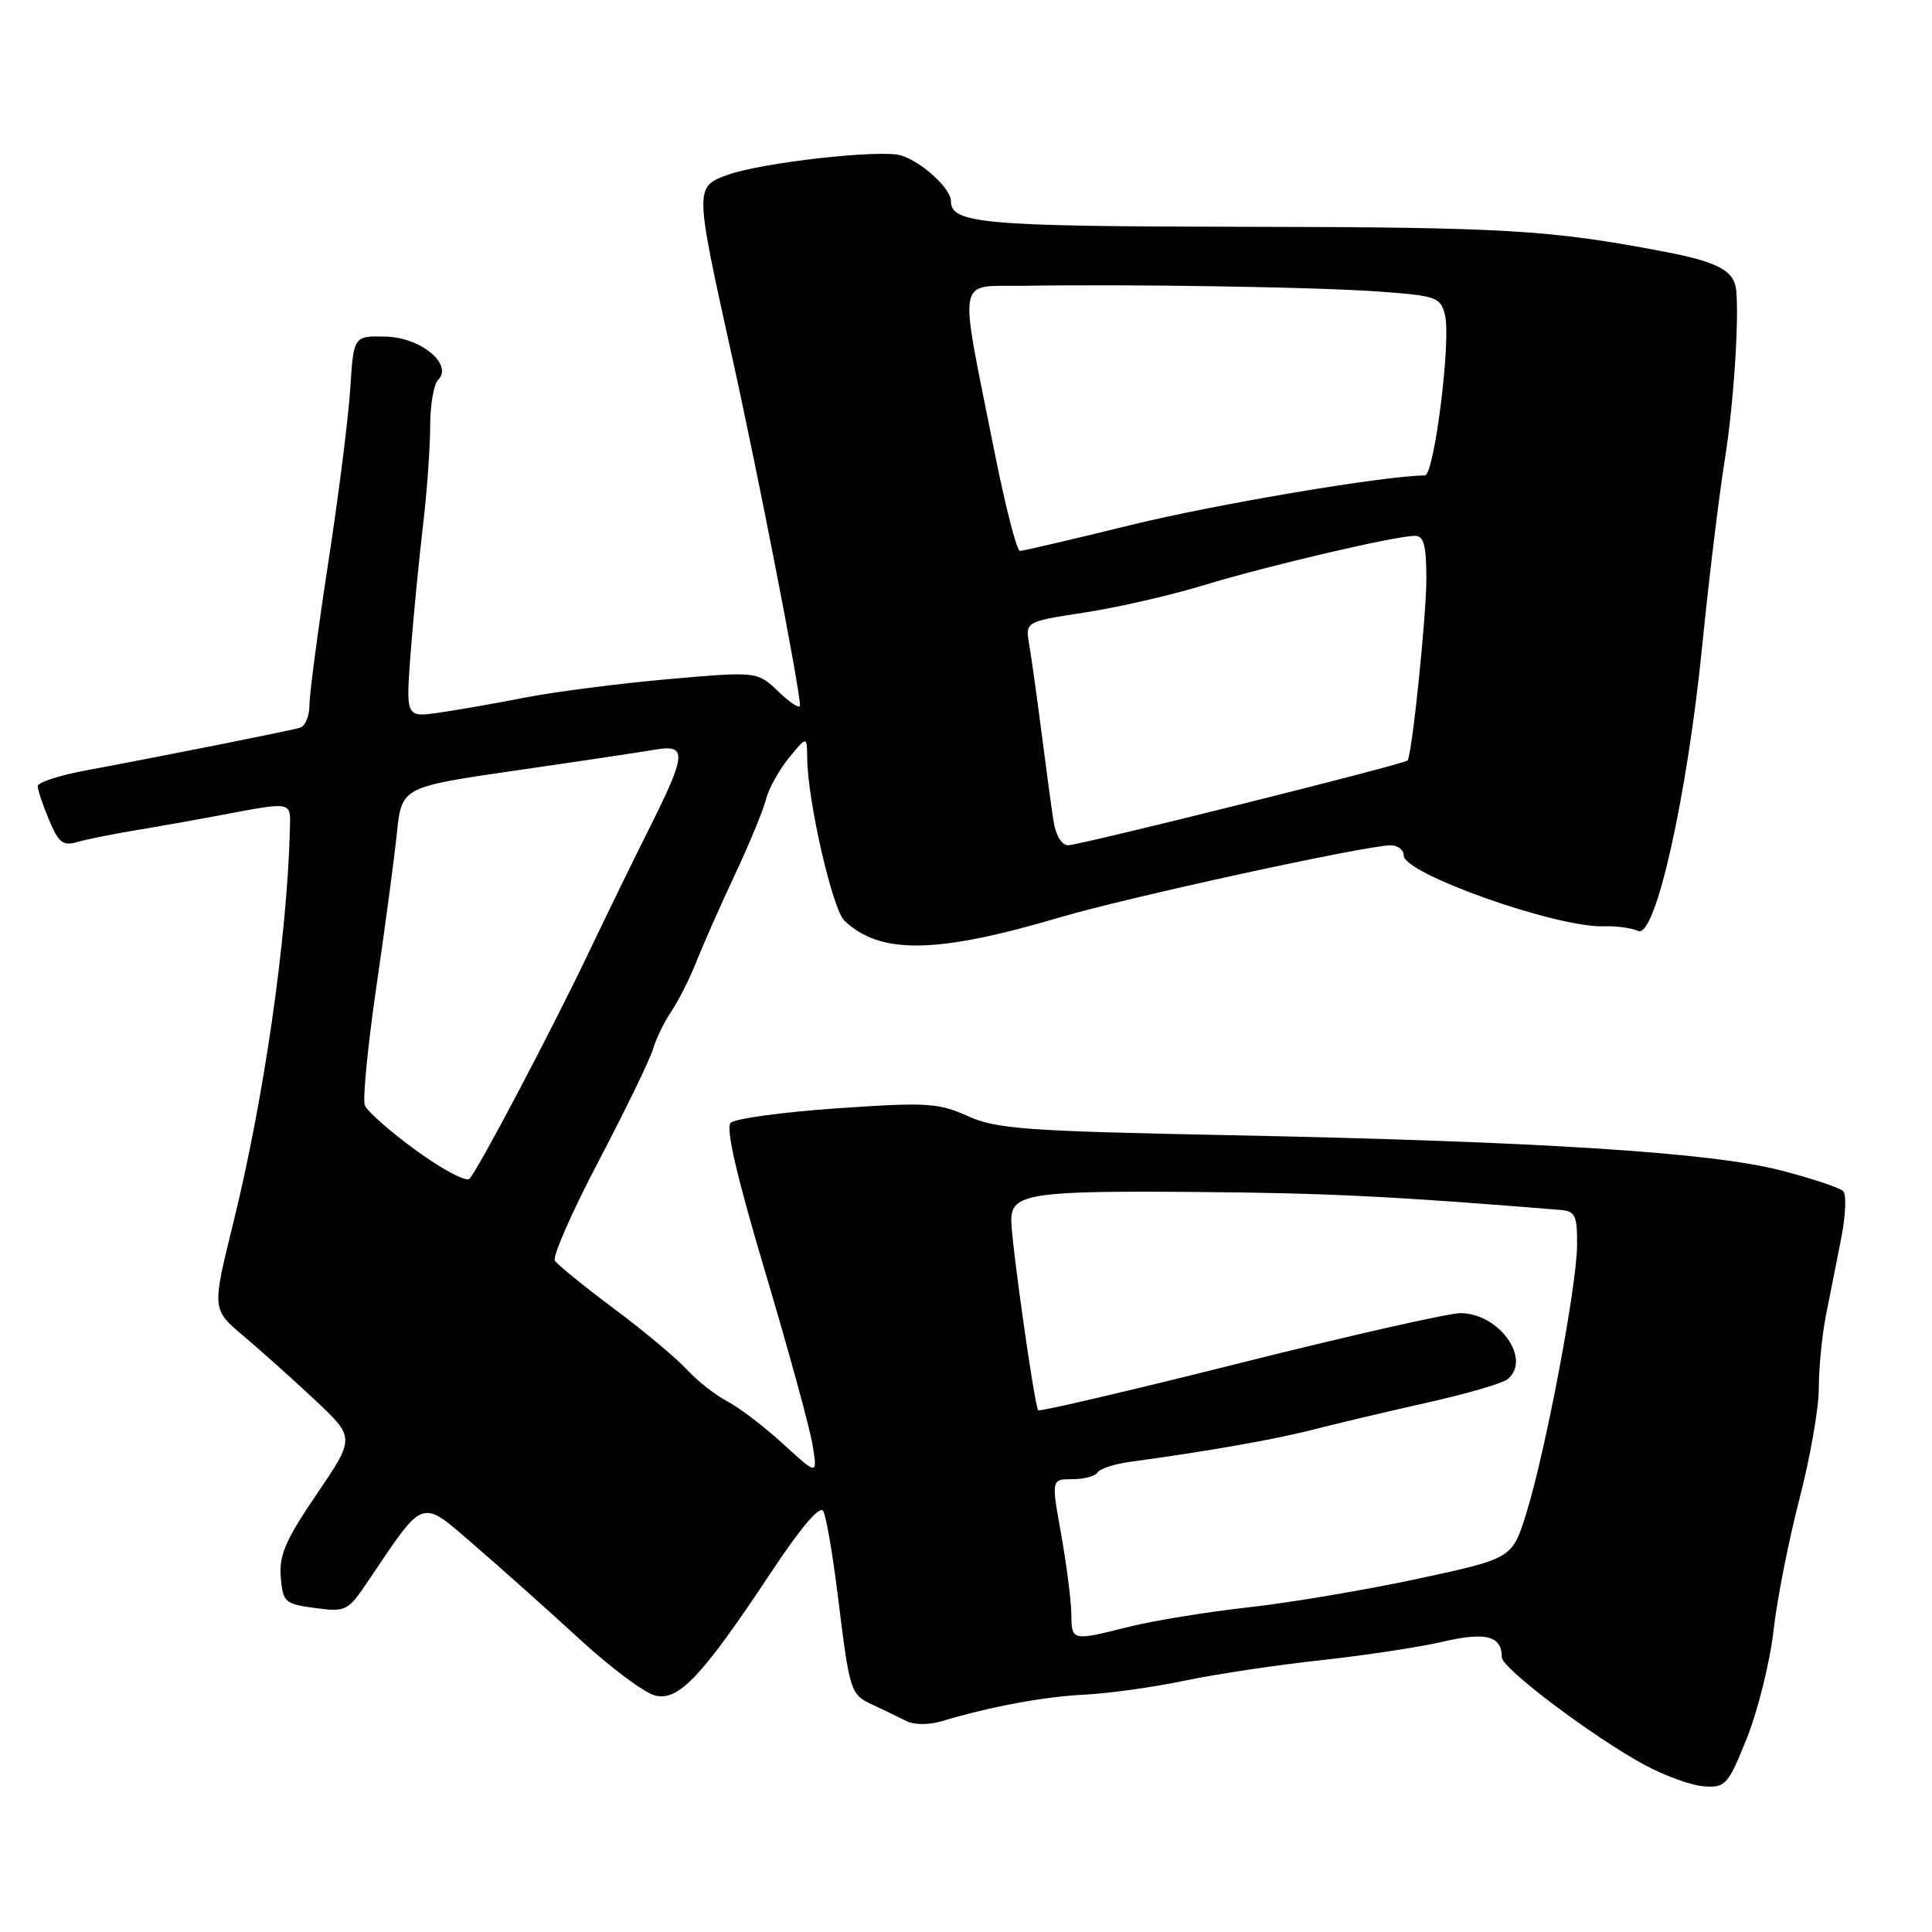 <?xml version="1.0" encoding="UTF-8" standalone="no"?>
<!DOCTYPE svg PUBLIC "-//W3C//DTD SVG 1.1//EN" "http://www.w3.org/Graphics/SVG/1.1/DTD/svg11.dtd" >
<svg xmlns="http://www.w3.org/2000/svg" xmlns:xlink="http://www.w3.org/1999/xlink" version="1.1" viewBox="0 0 256 256">
 <g >
 <path fill="currentColor"
d=" M 231.48 230.29 C 232.93 226.64 234.52 220.25 235.00 216.08 C 235.47 211.91 237.02 204.06 238.43 198.64 C 239.84 193.22 241.00 186.61 241.00 183.97 C 241.00 181.32 241.42 176.98 241.94 174.33 C 242.46 171.67 243.37 167.06 243.97 164.07 C 244.56 161.09 244.68 158.28 244.23 157.83 C 243.78 157.38 240.05 156.14 235.95 155.08 C 226.75 152.70 204.02 151.25 163.00 150.42 C 135.85 149.88 132.03 149.60 128.22 147.88 C 124.31 146.13 122.78 146.04 110.88 146.86 C 103.71 147.36 97.38 148.22 96.82 148.78 C 96.13 149.47 97.62 155.88 101.43 168.67 C 104.52 179.05 107.34 189.33 107.68 191.52 C 108.32 195.50 108.32 195.50 103.77 191.33 C 101.27 189.04 97.94 186.50 96.36 185.68 C 94.79 184.86 92.38 182.96 91.00 181.46 C 89.62 179.96 85.27 176.32 81.31 173.37 C 77.36 170.43 73.86 167.57 73.52 167.04 C 73.19 166.50 75.81 160.53 79.36 153.78 C 82.90 147.02 86.13 140.38 86.53 139.00 C 86.93 137.62 88.03 135.38 88.97 134.00 C 89.90 132.62 91.38 129.70 92.24 127.50 C 93.11 125.30 95.40 120.12 97.33 116.00 C 99.27 111.88 101.14 107.35 101.49 105.94 C 101.84 104.53 103.20 102.06 104.52 100.44 C 106.93 97.50 106.93 97.50 106.96 100.50 C 107.03 106.22 110.31 120.51 111.90 122.01 C 116.67 126.51 124.10 126.39 140.50 121.54 C 149.51 118.88 180.95 112.03 184.25 112.01 C 185.21 112.00 186.00 112.61 186.00 113.36 C 186.00 115.78 206.25 122.94 212.50 122.74 C 214.15 122.68 216.20 122.96 217.06 123.35 C 219.34 124.40 223.55 105.62 225.56 85.50 C 226.44 76.70 227.78 65.67 228.53 61.00 C 229.68 53.92 230.45 42.59 230.06 38.50 C 229.82 35.86 227.65 34.70 220.38 33.32 C 205.38 30.46 199.34 30.10 164.68 30.05 C 130.28 30.00 126.00 29.62 126.00 26.64 C 126.00 24.97 122.11 21.41 119.38 20.59 C 116.68 19.77 100.91 21.54 96.42 23.17 C 92.04 24.75 92.05 24.89 96.91 46.85 C 100.47 62.88 106.00 91.28 106.00 93.48 C 106.00 93.97 104.73 93.16 103.18 91.67 C 100.35 88.96 100.35 88.96 88.57 89.99 C 82.09 90.56 73.57 91.66 69.64 92.42 C 65.71 93.19 60.53 94.10 58.13 94.44 C 53.76 95.06 53.76 95.06 54.43 86.28 C 54.81 81.45 55.54 73.91 56.06 69.53 C 56.58 65.14 57.00 59.27 57.00 56.48 C 57.00 53.68 57.47 50.93 58.04 50.36 C 60.10 48.30 55.77 44.71 51.10 44.60 C 46.86 44.50 46.86 44.50 46.41 51.50 C 46.17 55.35 44.85 65.77 43.48 74.66 C 42.12 83.55 41.00 92.01 41.00 93.45 C 41.00 94.88 40.44 96.23 39.75 96.43 C 38.41 96.83 21.55 100.19 11.25 102.11 C 7.81 102.75 5.00 103.68 5.00 104.17 C 5.00 104.66 5.67 106.68 6.50 108.65 C 7.76 111.67 8.35 112.13 10.25 111.57 C 11.49 111.21 14.97 110.51 18.00 110.01 C 21.02 109.51 25.98 108.63 29.00 108.06 C 38.93 106.19 38.51 106.10 38.41 110.00 C 38.04 124.29 34.96 145.65 30.92 162.00 C 28.08 173.50 28.08 173.50 32.24 177.00 C 34.53 178.93 38.80 182.75 41.73 185.50 C 47.05 190.50 47.05 190.50 41.98 197.96 C 37.86 204.02 36.96 206.08 37.20 208.96 C 37.48 212.31 37.73 212.53 41.74 213.07 C 45.82 213.61 46.09 213.48 48.73 209.57 C 56.37 198.25 55.61 198.50 62.94 204.82 C 66.55 207.93 72.81 213.53 76.86 217.25 C 80.91 220.97 85.38 224.31 86.79 224.66 C 89.92 225.45 93.01 222.17 102.25 208.23 C 106.17 202.32 108.65 199.42 109.09 200.23 C 109.47 200.93 110.31 205.78 110.96 211.00 C 112.62 224.42 112.64 224.49 115.72 225.93 C 117.25 226.65 119.26 227.62 120.19 228.09 C 121.12 228.56 123.14 228.56 124.69 228.09 C 131.21 226.14 138.31 224.81 143.72 224.55 C 146.90 224.39 152.88 223.56 157.00 222.69 C 161.12 221.83 169.22 220.61 175.00 219.99 C 180.78 219.36 188.05 218.26 191.16 217.54 C 196.89 216.20 199.00 216.76 199.00 219.61 C 199.00 221.05 210.93 230.05 217.84 233.82 C 220.55 235.29 224.13 236.59 225.79 236.70 C 228.65 236.89 228.98 236.52 231.48 230.29 Z  M 141.95 213.75 C 141.92 211.96 141.31 207.24 140.60 203.25 C 139.30 196.00 139.30 196.00 142.09 196.00 C 143.63 196.00 145.13 195.60 145.43 195.11 C 145.74 194.61 147.68 193.98 149.74 193.70 C 159.88 192.33 169.03 190.72 174.00 189.43 C 177.03 188.65 183.78 187.05 189.00 185.88 C 194.22 184.72 199.06 183.31 199.75 182.76 C 203.01 180.14 198.64 174.00 193.51 174.00 C 191.94 174.00 178.79 176.98 164.28 180.62 C 149.78 184.26 137.76 187.07 137.57 186.87 C 137.08 186.33 134.00 164.58 134.00 161.68 C 134.00 158.13 136.56 157.75 159.27 157.95 C 175.92 158.09 184.78 158.53 206.75 160.32 C 208.73 160.48 209.00 161.04 208.97 165.00 C 208.93 170.47 204.81 192.24 202.25 200.50 C 200.38 206.50 200.38 206.50 187.94 209.18 C 181.10 210.65 171.00 212.36 165.50 212.97 C 160.00 213.58 152.88 214.74 149.67 215.54 C 141.94 217.47 142.01 217.49 141.95 213.75 Z  M 55.15 152.45 C 51.71 149.95 48.65 147.25 48.34 146.46 C 48.04 145.66 48.73 138.59 49.87 130.75 C 51.02 122.91 52.24 113.75 52.59 110.39 C 53.23 104.29 53.23 104.29 68.36 102.09 C 76.69 100.89 84.96 99.65 86.75 99.34 C 91.07 98.59 90.99 99.87 86.08 109.67 C 83.92 113.98 80.34 121.33 78.11 126.00 C 73.25 136.23 63.31 155.09 62.20 156.20 C 61.76 156.64 58.59 154.95 55.15 152.45 Z  M 139.59 108.75 C 139.31 106.96 138.60 101.67 138.00 97.00 C 137.40 92.33 136.67 87.12 136.38 85.43 C 135.85 82.37 135.85 82.37 143.73 81.16 C 148.07 80.50 155.19 78.86 159.56 77.53 C 167.90 74.98 184.91 71.00 187.49 71.00 C 188.66 71.00 189.00 72.28 189.00 76.68 C 189.00 81.66 187.10 100.04 186.51 100.77 C 186.13 101.25 143.05 112.00 141.54 112.00 C 140.67 112.00 139.89 110.69 139.59 108.75 Z  M 131.75 59.75 C 127.00 35.87 126.61 38.02 135.66 37.87 C 149.84 37.64 174.35 38.03 182.67 38.63 C 190.36 39.19 190.88 39.37 191.47 41.75 C 192.30 45.05 190.04 63.00 188.80 63.00 C 183.68 63.00 161.12 66.80 149.92 69.55 C 142.20 71.45 135.55 73.00 135.14 73.00 C 134.73 73.00 133.20 67.04 131.75 59.75 Z "/>
</g>
</svg>